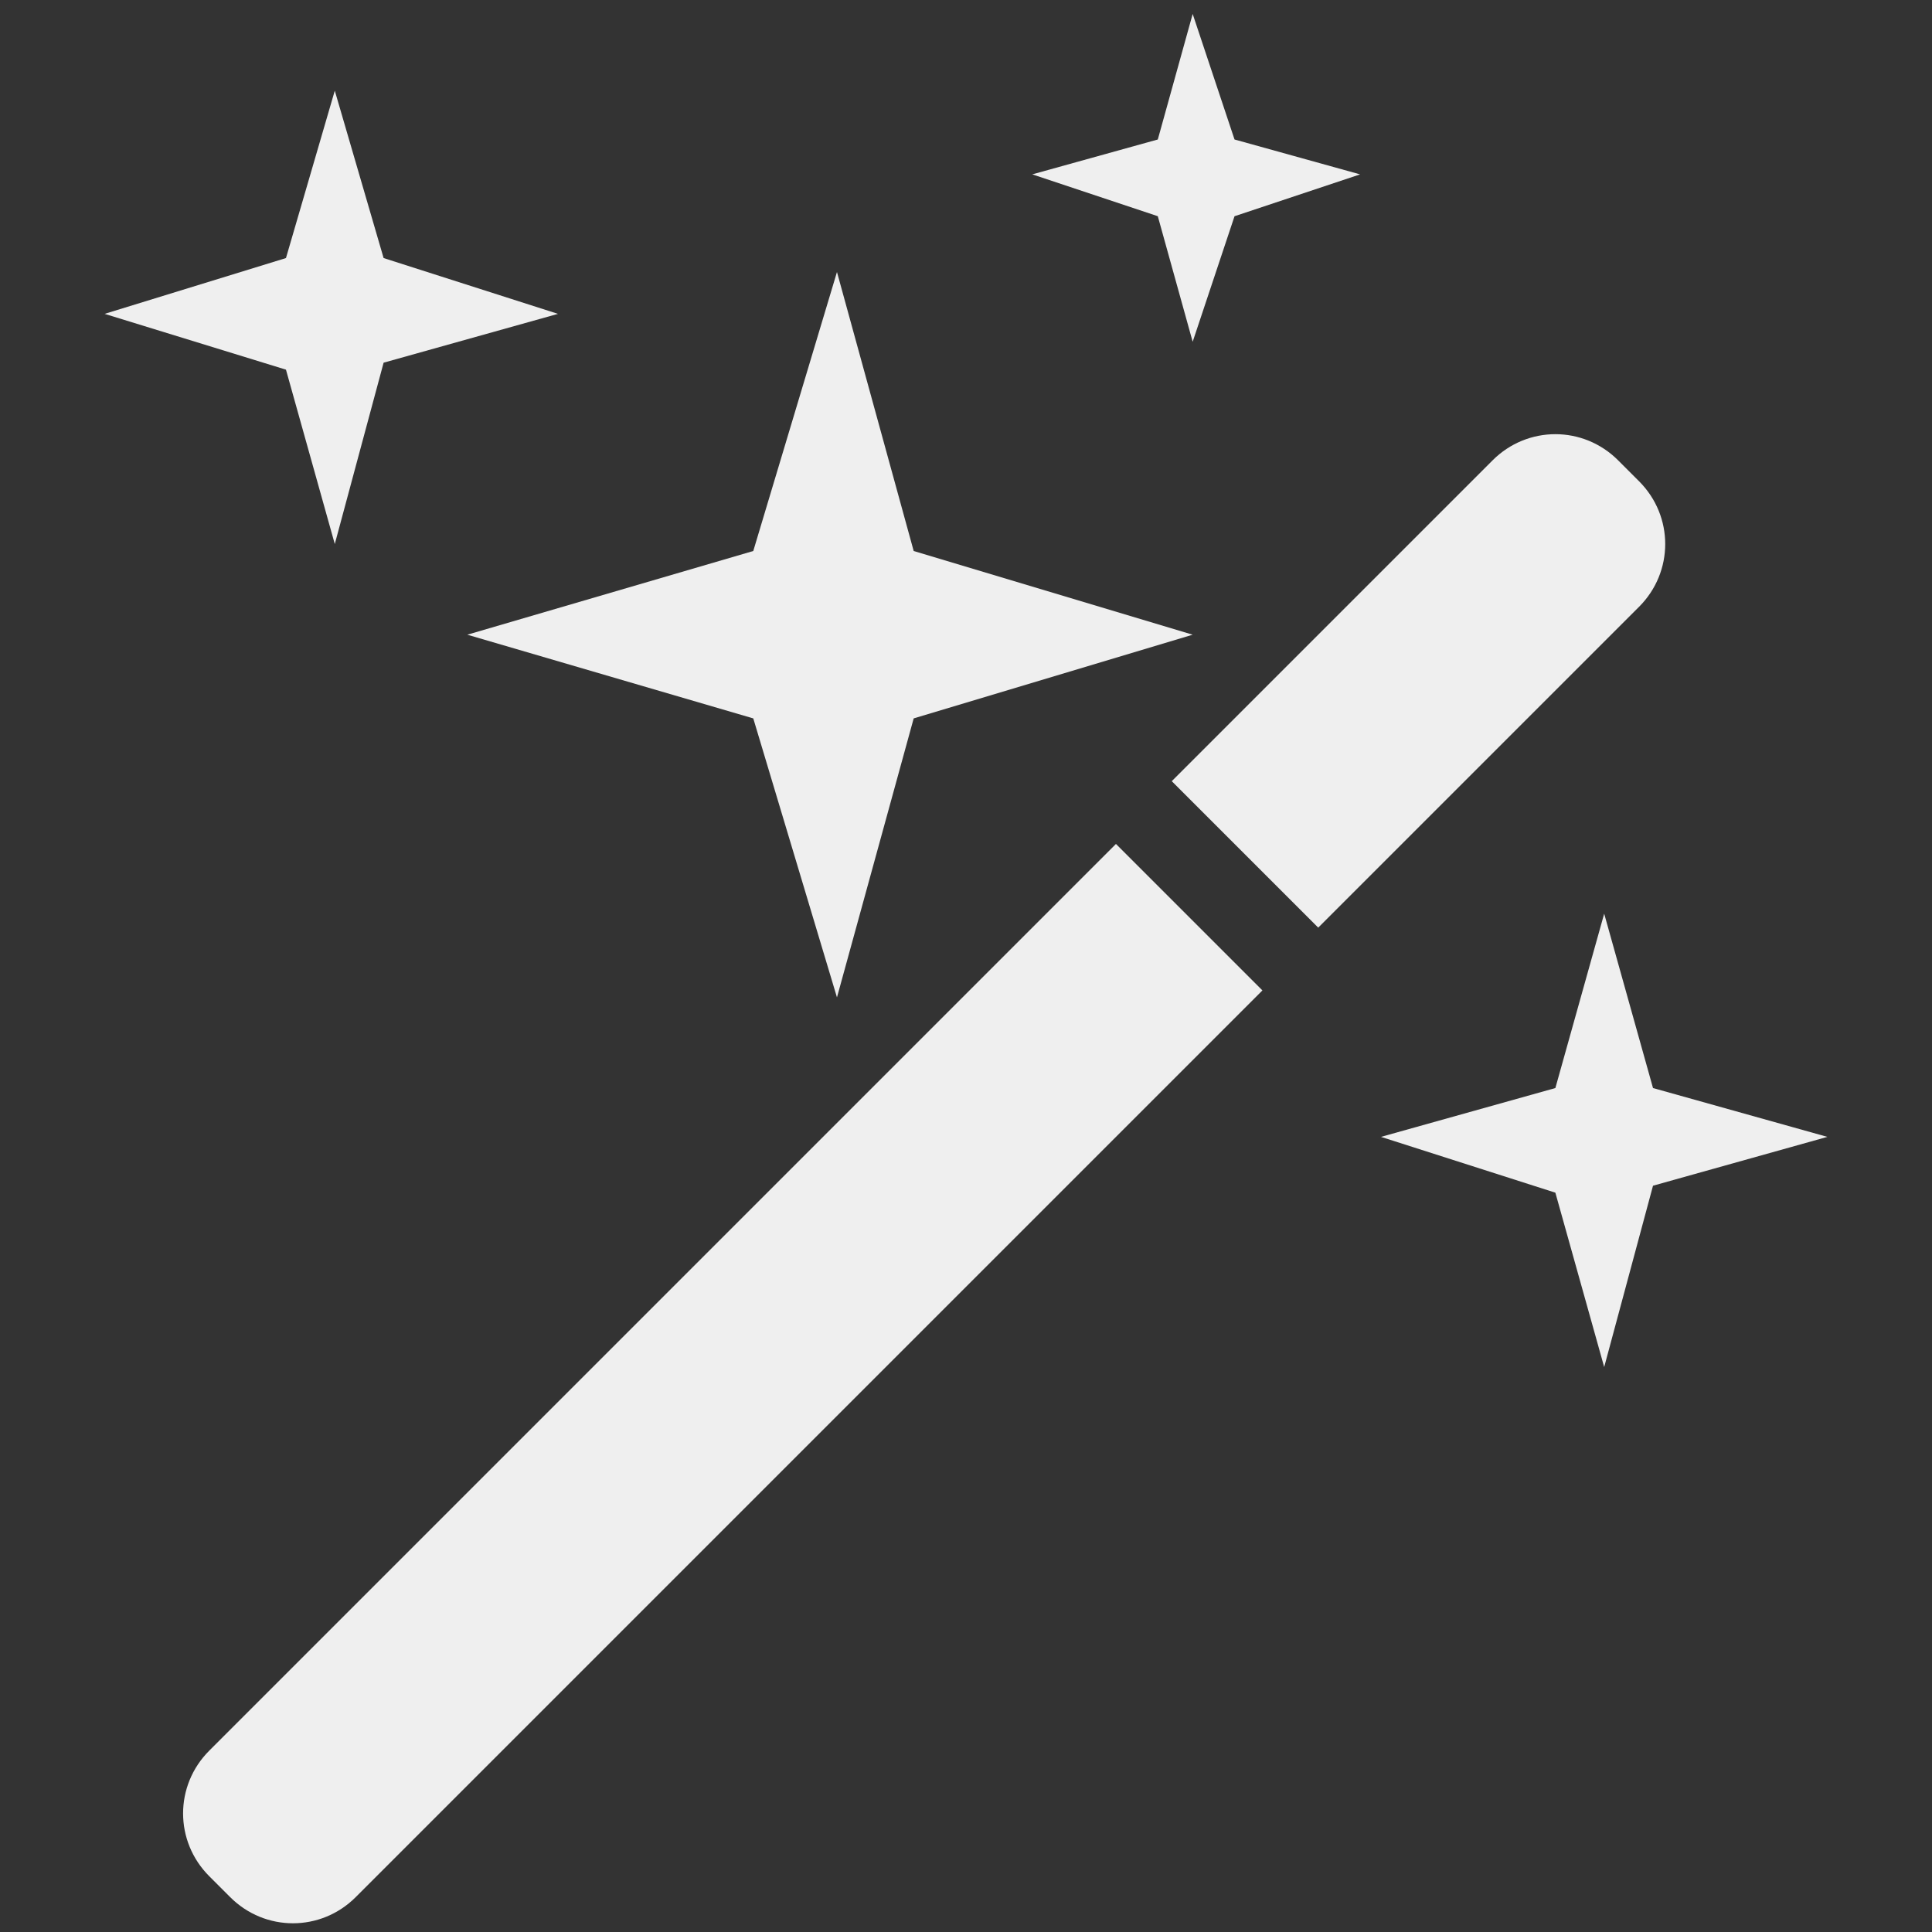 <?xml version="1.0" encoding="utf-8"?>
<!-- Generator: Adobe Illustrator 24.1.1, SVG Export Plug-In . SVG Version: 6.00 Build 0)  -->
<svg version="1.1" id="Capa_1" xmlns="http://www.w3.org/2000/svg" xmlns:xlink="http://www.w3.org/1999/xlink" x="0px" y="0px"
	 viewBox="0 0 27.7 27.7" style="enable-background:new 0 0 27.7 27.7;" xml:space="preserve">
<rect x="0" y="0" width="27.7" height="27.7" fill="#333333" stroke="none"/>
<style type="text/css">
	.st0{fill:#EFEFEF;}
</style>
<g>
	<polygon class="st0" points="10.8,7.9 12,3.9 13.1,7.9 17.1,9.1 13.1,10.3 12,14.3 10.8,10.3 6.7,9.1 	"/>
	<polygon class="st0" points="16.6,2 17.1,0.2 17.7,2 19.5,2.5 17.7,3.1 17.1,4.9 16.6,3.1 14.8,2.5 	"/>
	<polygon class="st0" points="4.1,3.7 4.8,1.3 5.5,3.7 8,4.5 5.5,5.2 4.8,7.8 4.1,5.3 1.5,4.5 	"/>
	<polygon class="st0" points="22.3,15.6 23,13.1 23.7,15.6 26.2,16.3 23.7,17 23,19.6 22.3,17.1 19.8,16.3 	"/>
	<path class="st0" d="M16.8,11.2l4.6-4.6c0.5-0.5,1.3-0.5,1.8,0v0l0.3,0.3c0.5,0.5,0.5,1.3,0,1.8c0,0,0,0,0,0l-4.6,4.6l0,0
		L16.8,11.2L16.8,11.2L16.8,11.2z"/>
	<path class="st0" d="M3,25.1l13-13l0,0l2.1,2.1l0,0l-13,13c-0.5,0.5-1.3,0.5-1.8,0c0,0,0,0,0,0L3,26.9C2.5,26.4,2.5,25.6,3,25.1
		C3,25.1,3,25.1,3,25.1L3,25.1z"/>
</g>
</svg>
